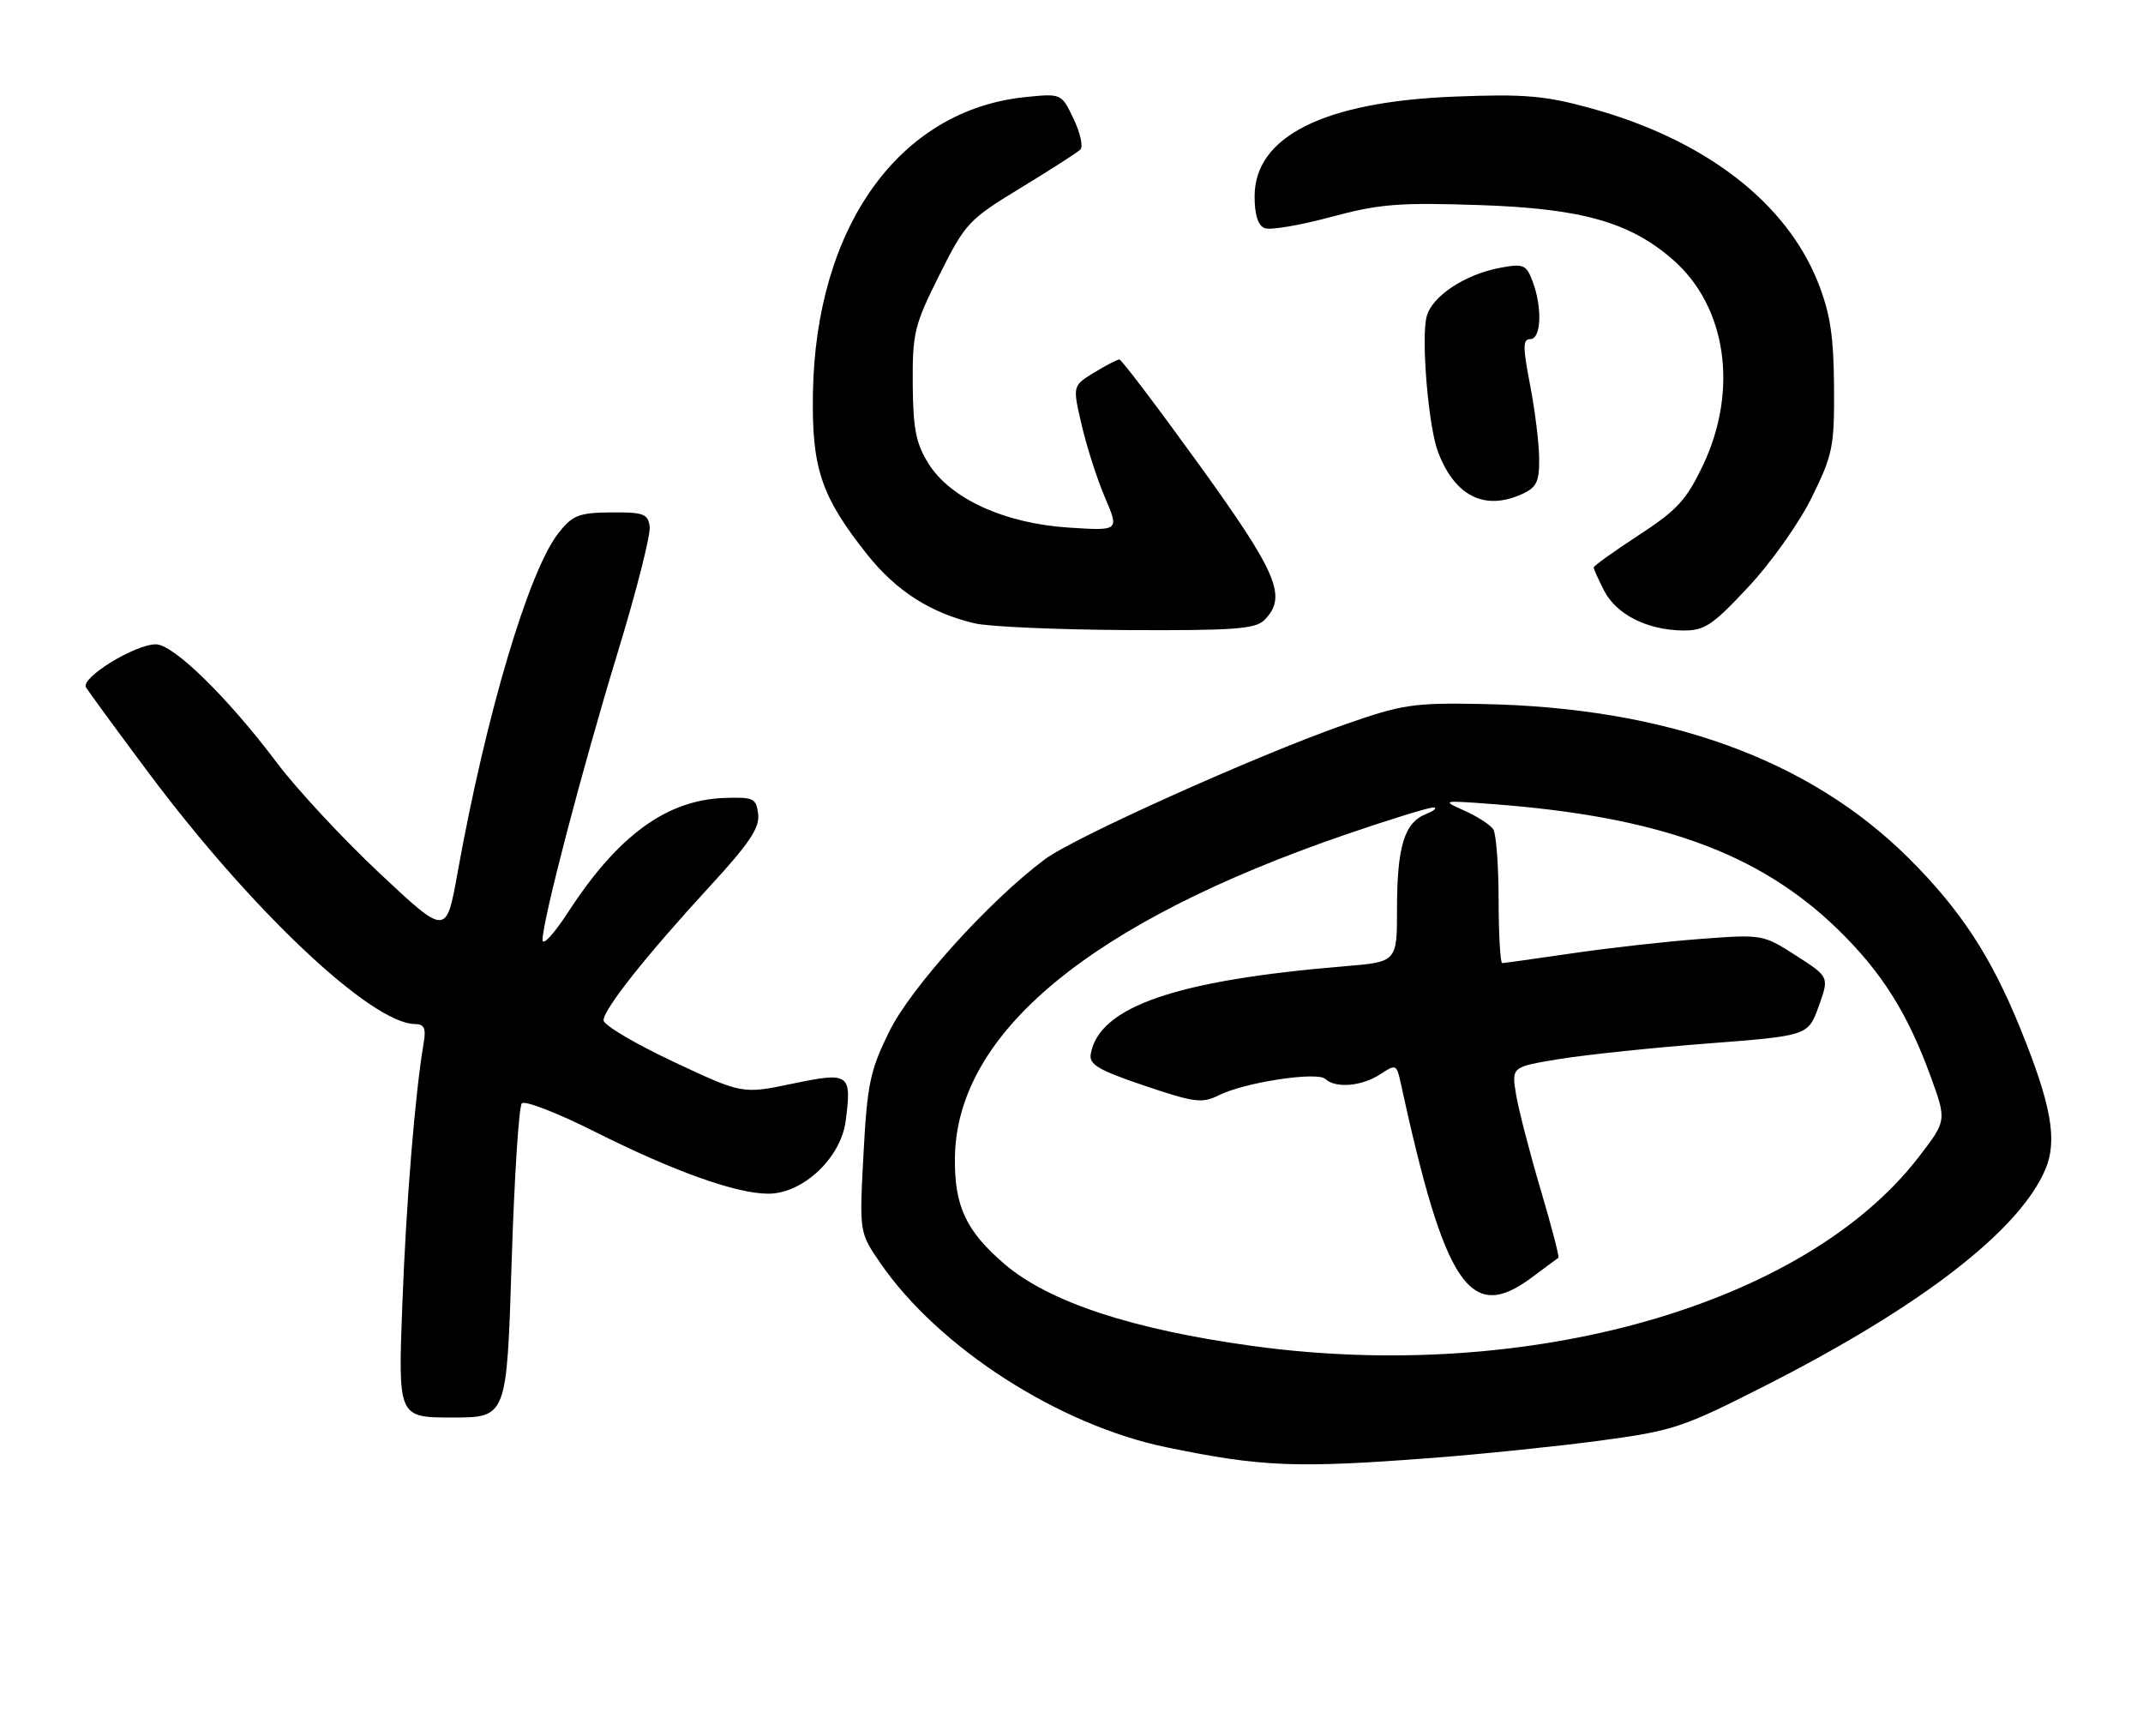 <?xml version="1.0" encoding="UTF-8" standalone="no"?>
<!DOCTYPE svg PUBLIC "-//W3C//DTD SVG 1.1//EN" "http://www.w3.org/Graphics/SVG/1.1/DTD/svg11.dtd" >
<svg xmlns="http://www.w3.org/2000/svg" xmlns:xlink="http://www.w3.org/1999/xlink" version="1.1" viewBox="0 0 316 256">
 <g >
 <path fill="currentColor"
d=" M 211.05 214.97 C 218.45 214.41 229.65 213.25 235.94 212.41 C 246.74 210.96 248.12 210.50 260.38 204.27 C 283.35 192.59 297.86 181.36 301.63 172.35 C 303.41 168.09 302.47 162.88 297.93 151.69 C 293.61 141.03 289.09 134.13 281.44 126.52 C 266.74 111.91 245.66 104.30 218.50 103.80 C 208.35 103.61 206.77 103.85 198.13 106.88 C 185.18 111.43 158.41 123.46 154.08 126.69 C 145.94 132.75 134.32 145.60 131.14 152.06 C 128.30 157.83 127.88 159.81 127.33 170.13 C 126.71 181.72 126.71 181.72 129.82 186.24 C 138.39 198.70 156.13 210.12 172.00 213.39 C 186.03 216.29 191.14 216.49 211.05 214.97 Z  M 75.44 186.25 C 75.83 173.74 76.51 163.13 76.95 162.68 C 77.39 162.22 82.25 164.11 87.75 166.88 C 99.43 172.74 108.57 176.00 113.30 176.00 C 118.38 176.00 123.98 170.75 124.70 165.30 C 125.62 158.27 125.27 158.02 116.81 159.79 C 109.46 161.32 109.46 161.32 99.23 156.51 C 93.60 153.86 89.00 151.13 89.00 150.44 C 89.00 148.81 95.33 140.83 104.67 130.68 C 110.47 124.39 112.03 122.06 111.80 120.06 C 111.52 117.70 111.14 117.51 106.86 117.65 C 98.33 117.93 91.12 123.18 83.83 134.41 C 81.73 137.65 80.00 139.54 80.00 138.60 C 80.00 135.72 85.83 113.43 91.11 96.12 C 93.86 87.11 95.97 78.78 95.80 77.62 C 95.54 75.75 94.86 75.51 90.12 75.55 C 85.39 75.59 84.44 75.96 82.40 78.53 C 78.00 84.04 71.67 105.31 67.46 128.74 C 65.80 137.97 65.80 137.97 55.96 128.74 C 50.55 123.66 43.75 116.35 40.86 112.50 C 33.58 102.83 25.59 95.00 22.99 95.00 C 19.89 95.00 11.85 99.95 12.68 101.35 C 13.06 101.98 17.22 107.66 21.93 113.97 C 37.10 134.27 54.80 150.96 61.23 150.99 C 62.55 151.00 62.84 151.63 62.48 153.75 C 61.21 161.16 59.90 177.15 59.33 192.25 C 58.69 209.00 58.69 209.00 66.70 209.00 C 74.72 209.00 74.72 209.00 75.44 186.25 Z  M 186.43 91.43 C 189.86 88.00 188.43 84.60 176.81 68.50 C 170.65 59.98 165.37 53.00 165.06 53.00 C 164.75 53.01 163.07 53.88 161.32 54.94 C 158.15 56.88 158.15 56.88 159.51 62.70 C 160.25 65.90 161.80 70.71 162.95 73.39 C 165.04 78.27 165.04 78.27 157.60 77.79 C 148.10 77.18 140.10 73.51 136.87 68.29 C 135.06 65.37 134.63 63.16 134.59 56.59 C 134.54 49.10 134.83 47.91 138.52 40.54 C 142.34 32.90 142.82 32.38 150.50 27.71 C 154.90 25.03 158.86 22.49 159.30 22.06 C 159.75 21.64 159.30 19.60 158.31 17.53 C 156.52 13.77 156.52 13.77 151.14 14.32 C 132.59 16.24 120.27 33.45 119.87 58.03 C 119.69 69.06 121.09 73.21 127.86 81.74 C 132.16 87.14 137.20 90.37 143.73 91.91 C 145.81 92.40 155.91 92.84 166.18 92.90 C 181.92 92.98 185.10 92.75 186.43 91.43 Z  M 257.79 86.56 C 261.14 82.99 265.30 77.11 267.16 73.34 C 270.26 67.03 270.50 65.86 270.44 57.02 C 270.39 49.61 269.88 46.23 268.12 41.75 C 263.43 29.83 251.37 20.56 234.51 15.94 C 227.81 14.10 224.78 13.84 214.55 14.24 C 195.29 14.98 185.00 20.10 185.00 28.95 C 185.00 31.69 185.50 33.26 186.50 33.64 C 187.33 33.96 191.70 33.22 196.22 32.00 C 203.34 30.08 206.23 29.84 217.97 30.23 C 233.25 30.73 240.35 32.74 246.74 38.34 C 254.58 45.23 256.37 57.49 251.14 68.54 C 248.69 73.71 247.33 75.20 241.64 78.91 C 237.99 81.29 235.00 83.43 235.00 83.67 C 235.00 83.90 235.70 85.46 236.56 87.13 C 238.37 90.61 242.91 92.90 248.14 92.96 C 251.34 93.00 252.49 92.23 257.79 86.56 Z  M 224.45 72.84 C 226.59 71.87 226.99 71.02 226.96 67.59 C 226.94 65.34 226.34 60.46 225.62 56.75 C 224.53 51.12 224.54 50.00 225.66 50.00 C 227.27 50.00 227.45 45.31 225.98 41.46 C 225.06 39.02 224.64 38.84 221.23 39.48 C 216.02 40.44 211.11 43.70 210.36 46.70 C 209.54 49.96 210.63 62.90 212.04 66.62 C 214.52 73.16 218.91 75.36 224.45 72.84 Z  M 184.83 198.47 C 167.01 196.04 154.68 191.98 148.14 186.39 C 142.43 181.50 140.71 177.80 140.81 170.65 C 141.07 152.29 160.81 135.97 198.36 123.07 C 204.88 120.83 210.73 119.03 211.36 119.06 C 211.99 119.10 211.48 119.54 210.24 120.04 C 207.08 121.30 206.00 124.86 206.00 133.98 C 206.00 141.83 206.00 141.83 198.25 142.47 C 173.37 144.53 162.08 148.43 160.84 155.39 C 160.56 156.95 161.94 157.77 168.74 160.07 C 176.14 162.57 177.26 162.72 179.74 161.48 C 183.54 159.58 194.26 157.95 195.45 159.09 C 196.92 160.50 200.81 160.17 203.49 158.41 C 205.84 156.87 205.94 156.91 206.54 159.66 C 213.06 189.62 216.76 195.13 225.81 188.40 C 227.84 186.89 229.63 185.56 229.80 185.45 C 229.96 185.34 228.78 180.80 227.17 175.37 C 225.56 169.94 223.94 163.66 223.56 161.41 C 222.88 157.31 222.88 157.31 229.86 156.16 C 233.70 155.53 243.54 154.49 251.73 153.86 C 266.62 152.71 266.62 152.71 268.18 148.37 C 269.74 144.04 269.74 144.04 264.83 140.89 C 259.97 137.77 259.86 137.75 250.72 138.44 C 245.65 138.82 237.12 139.78 231.76 140.57 C 226.40 141.35 221.79 142.00 221.51 142.00 C 221.23 142.00 220.99 137.84 220.98 132.75 C 220.98 127.66 220.62 122.96 220.20 122.29 C 219.78 121.63 217.87 120.39 215.97 119.54 C 212.54 118.01 212.59 117.99 220.00 118.55 C 244.52 120.38 259.32 125.72 270.90 136.93 C 277.43 143.25 281.28 149.35 284.70 158.75 C 287.06 165.24 287.06 165.24 282.89 170.64 C 266.06 192.45 225.37 204.00 184.83 198.47 Z "/>
</g>
</svg>